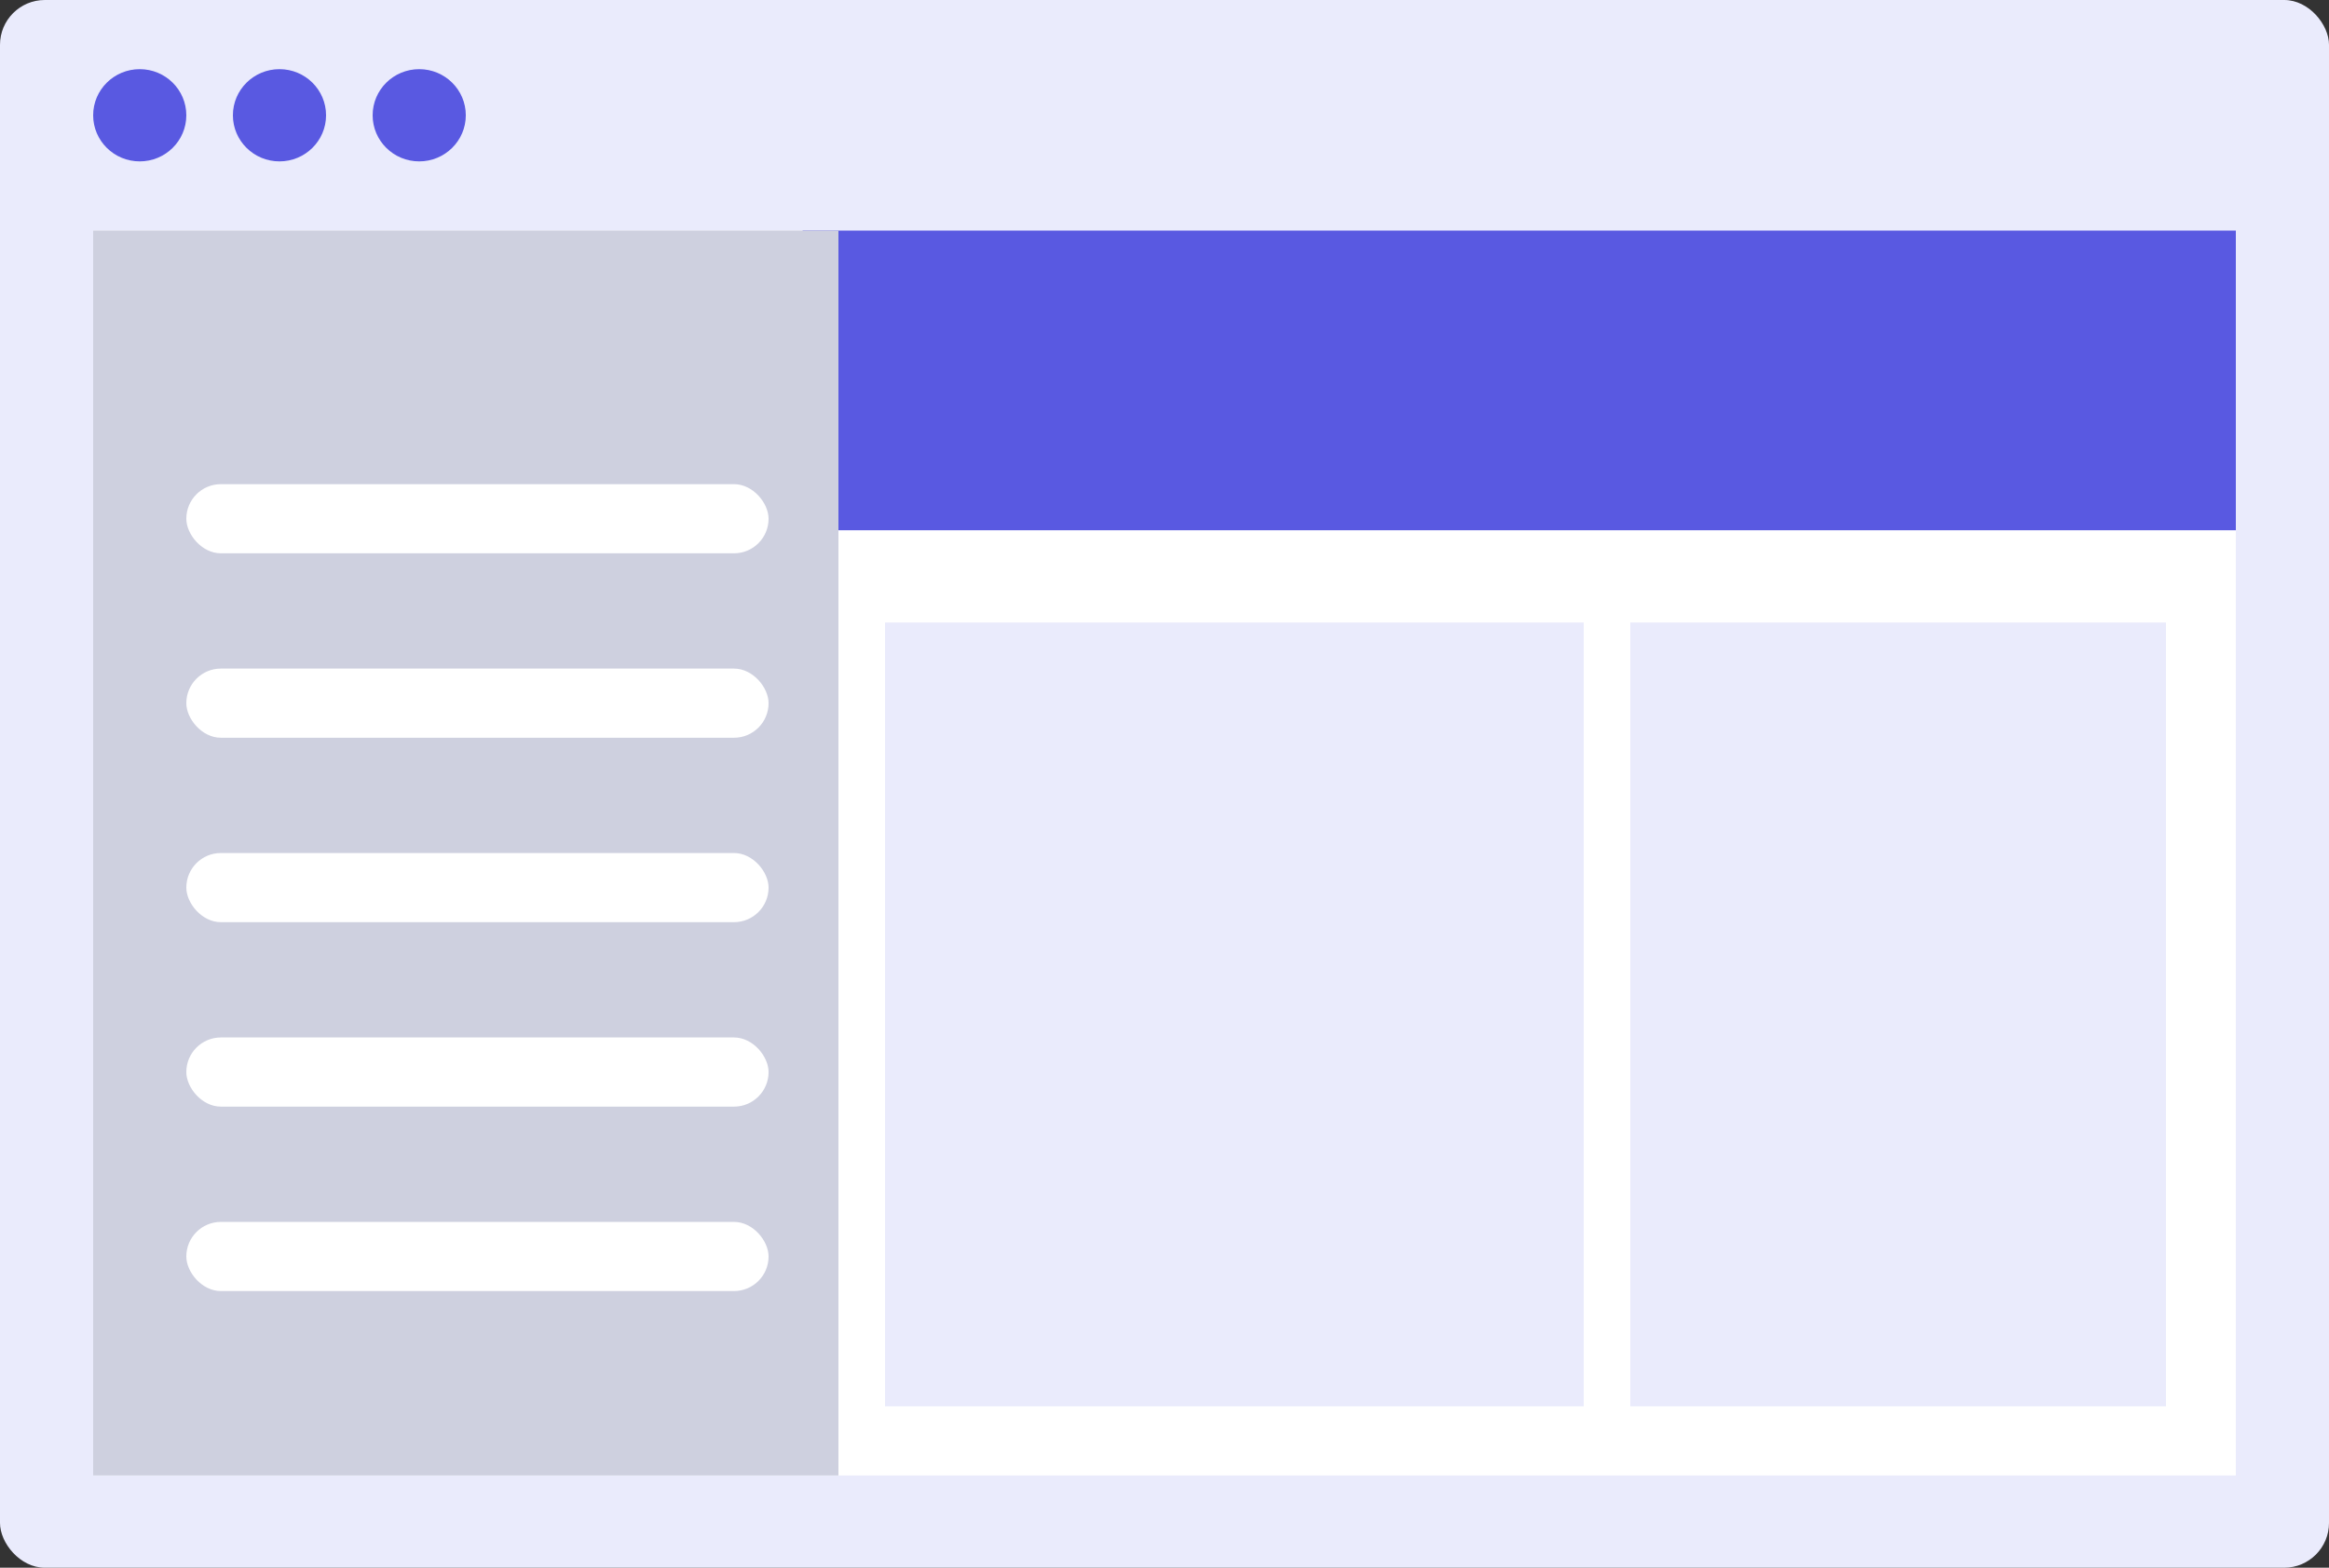 <?xml version="1.0" encoding="UTF-8" standalone="no"?>
<svg width="104px" height="70px" viewBox="0 0 104 70" version="1.1" xmlns="http://www.w3.org/2000/svg" xmlns:xlink="http://www.w3.org/1999/xlink">
    <rect x="0" y="0" width="104" height="70" fill="#333333" stroke="none"/>
    <!-- Generator: Sketch 47.1 (45422) - http://www.bohemiancoding.com/sketch -->
    <title>Group 4</title>
    <desc>Created with Sketch.</desc>
    <defs></defs>
    <g id="Page-1" stroke="none" stroke-width="1" fill="none" fill-rule="evenodd">
        <g id="首页" transform="translate(-668, -498)">
            <g id="Group-4" transform="translate(668, 498)">
                <rect id="Rectangle-14" fill="#EAEBFC" x="0" y="0" width="104" height="70" rx="2"></rect>
                <rect id="Rectangle-14" fill="#FFFFFF" x="4.16" y="10.294" width="95.68" height="55.588"></rect>
                <rect id="Rectangle-14" fill="#5959E1" x="35.84" y="10.294" width="64" height="13.382"></rect>
                <rect id="Rectangle-14" fill="#EAEBFC" x="39.52" y="27.794" width="31.2" height="35"></rect>
                <rect id="Rectangle-14" fill="#EAEBFC" x="72.8" y="27.794" width="23.92" height="35"></rect>
                <rect id="Rectangle-14" fill="#CED0DF" x="4.16" y="10.294" width="33.28" height="55.588"></rect>
                <ellipse id="Oval-3" fill="#5959E1" cx="6.24" cy="5.147" rx="2.08" ry="2.059"></ellipse>
                <ellipse id="Oval-3" fill="#5959E1" cx="12.48" cy="5.147" rx="2.08" ry="2.059"></ellipse>
                <ellipse id="Oval-3" fill="#5959E1" cx="18.72" cy="5.147" rx="2.08" ry="2.059"></ellipse>
                <rect id="Rectangle-15" fill="#FFFFFF" x="8.32" y="29.853" width="26" height="3.088" rx="1.544"></rect>
                <rect id="Rectangle-15" fill="#FFFFFF" x="8.32" y="21.618" width="26" height="3.088" rx="1.544"></rect>
                <rect id="Rectangle-15" fill="#FFFFFF" x="8.32" y="38.088" width="26" height="3.088" rx="1.544"></rect>
                <rect id="Rectangle-15" fill="#FFFFFF" x="8.32" y="46.324" width="26" height="3.088" rx="1.544"></rect>
                <rect id="Rectangle-15" fill="#FFFFFF" x="8.32" y="54.559" width="26" height="3.088" rx="1.544"></rect>
            </g>
        </g>
    </g>
</svg>